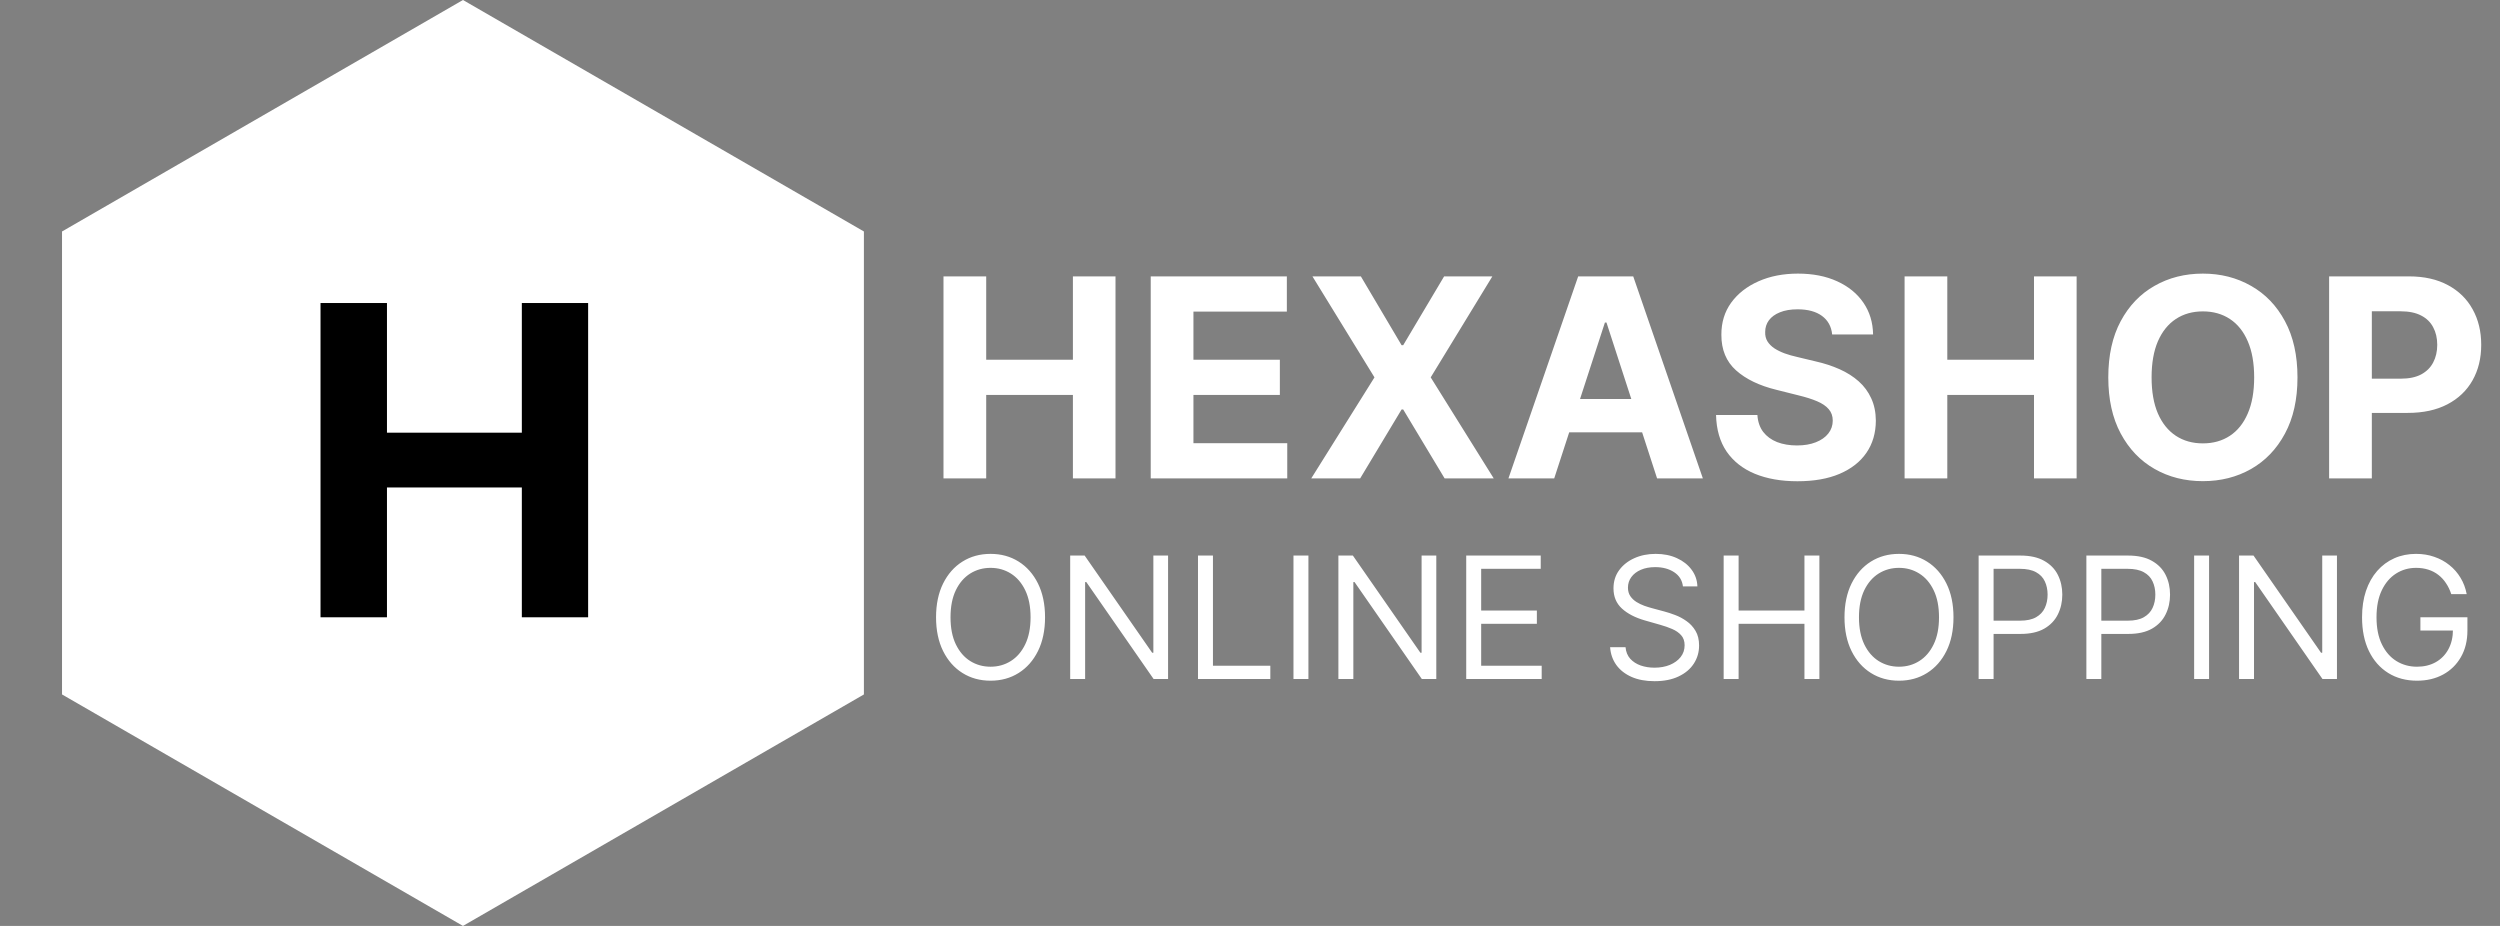 <svg width="162" height="60" viewBox="0 0 162 60" fill="none" xmlns="http://www.w3.org/2000/svg">
<rect x="0" y="0" width="162" height="60" fill="#808080" stroke="none"/>
<path d="M30 0L55.981 15V45L30 60L4.019 45V15L30 0Z" fill="white"/>
<path d="M20.77 40V19.636H25.075V28.038H33.815V19.636H38.111V40H33.815V31.588H25.075V40H20.77Z" fill="black"/>
<path d="M61.138 31V17.909H63.906V23.31H69.524V17.909H72.285V31H69.524V25.592H63.906V31H61.138ZM74.567 31V17.909H83.388V20.191H77.335V23.31H82.935V25.592H77.335V28.718H83.414V31H74.567ZM88.184 17.909L90.824 22.371H90.926L93.579 17.909H96.705L92.71 24.454L96.794 31H93.611L90.926 26.532H90.824L88.139 31H84.969L89.066 24.454L85.046 17.909H88.184ZM100.713 31H97.747L102.266 17.909H105.833L110.345 31H107.379L104.1 20.901H103.998L100.713 31ZM100.527 25.854H107.533V28.015H100.527V25.854ZM118.724 21.674C118.673 21.158 118.453 20.758 118.065 20.472C117.678 20.187 117.151 20.044 116.487 20.044C116.035 20.044 115.653 20.108 115.342 20.236C115.031 20.359 114.793 20.532 114.626 20.754C114.464 20.975 114.384 21.227 114.384 21.508C114.375 21.742 114.424 21.947 114.531 22.121C114.641 22.296 114.793 22.447 114.984 22.575C115.176 22.699 115.398 22.808 115.649 22.901C115.901 22.991 116.169 23.067 116.455 23.131L117.631 23.413C118.202 23.541 118.726 23.711 119.203 23.924C119.68 24.137 120.094 24.399 120.443 24.71C120.793 25.021 121.063 25.388 121.255 25.81C121.451 26.232 121.551 26.715 121.555 27.261C121.551 28.062 121.347 28.756 120.942 29.345C120.541 29.928 119.962 30.382 119.203 30.706C118.449 31.026 117.539 31.185 116.474 31.185C115.417 31.185 114.496 31.023 113.712 30.7C112.933 30.376 112.323 29.896 111.884 29.261C111.45 28.622 111.222 27.832 111.2 26.89H113.879C113.908 27.329 114.034 27.695 114.256 27.989C114.482 28.279 114.782 28.499 115.157 28.648C115.536 28.793 115.964 28.865 116.442 28.865C116.911 28.865 117.317 28.797 117.663 28.66C118.012 28.524 118.283 28.334 118.474 28.092C118.666 27.849 118.762 27.57 118.762 27.254C118.762 26.96 118.675 26.713 118.5 26.513C118.33 26.312 118.078 26.142 117.746 26.001C117.418 25.861 117.015 25.733 116.538 25.618L115.112 25.26C114.009 24.991 113.137 24.572 112.498 24.001C111.859 23.43 111.541 22.66 111.545 21.693C111.541 20.901 111.752 20.208 112.178 19.616C112.609 19.023 113.199 18.561 113.949 18.229C114.699 17.896 115.551 17.73 116.506 17.73C117.477 17.73 118.325 17.896 119.05 18.229C119.778 18.561 120.345 19.023 120.75 19.616C121.155 20.208 121.364 20.894 121.376 21.674H118.724ZM123.417 31V17.909H126.185V23.31H131.803V17.909H134.565V31H131.803V25.592H126.185V31H123.417ZM148.877 24.454C148.877 25.882 148.606 27.097 148.065 28.098C147.528 29.099 146.795 29.864 145.866 30.393C144.941 30.917 143.901 31.179 142.747 31.179C141.583 31.179 140.539 30.915 139.615 30.386C138.69 29.858 137.959 29.093 137.422 28.092C136.885 27.09 136.617 25.878 136.617 24.454C136.617 23.027 136.885 21.812 137.422 20.811C137.959 19.81 138.69 19.047 139.615 18.523C140.539 17.994 141.583 17.73 142.747 17.73C143.901 17.73 144.941 17.994 145.866 18.523C146.795 19.047 147.528 19.81 148.065 20.811C148.606 21.812 148.877 23.027 148.877 24.454ZM146.07 24.454C146.07 23.53 145.932 22.75 145.655 22.115C145.382 21.48 144.997 20.999 144.498 20.671C143.999 20.342 143.416 20.178 142.747 20.178C142.078 20.178 141.494 20.342 140.995 20.671C140.497 20.999 140.109 21.48 139.832 22.115C139.559 22.75 139.423 23.53 139.423 24.454C139.423 25.379 139.559 26.159 139.832 26.794C140.109 27.429 140.497 27.91 140.995 28.239C141.494 28.567 142.078 28.731 142.747 28.731C143.416 28.731 143.999 28.567 144.498 28.239C144.997 27.91 145.382 27.429 145.655 26.794C145.932 26.159 146.07 25.379 146.07 24.454ZM150.927 31V17.909H156.092C157.085 17.909 157.93 18.099 158.629 18.478C159.328 18.853 159.861 19.375 160.227 20.044C160.598 20.709 160.783 21.476 160.783 22.345C160.783 23.215 160.596 23.982 160.221 24.646C159.846 25.311 159.303 25.829 158.591 26.2C157.884 26.57 157.027 26.756 156.021 26.756H152.729V24.538H155.574C156.107 24.538 156.545 24.446 156.891 24.263C157.24 24.075 157.5 23.817 157.67 23.489C157.845 23.157 157.933 22.776 157.933 22.345C157.933 21.91 157.845 21.531 157.67 21.207C157.5 20.879 157.24 20.626 156.891 20.447C156.541 20.264 156.098 20.172 155.561 20.172H153.695V31H150.927Z" fill="white"/>
<path d="M67.719 40C67.719 40.844 67.566 41.573 67.262 42.188C66.957 42.802 66.539 43.276 66.008 43.609C65.477 43.943 64.87 44.109 64.188 44.109C63.505 44.109 62.898 43.943 62.367 43.609C61.836 43.276 61.418 42.802 61.113 42.188C60.809 41.573 60.656 40.844 60.656 40C60.656 39.156 60.809 38.427 61.113 37.812C61.418 37.198 61.836 36.724 62.367 36.391C62.898 36.057 63.505 35.891 64.188 35.891C64.87 35.891 65.477 36.057 66.008 36.391C66.539 36.724 66.957 37.198 67.262 37.812C67.566 38.427 67.719 39.156 67.719 40ZM66.781 40C66.781 39.307 66.665 38.723 66.434 38.246C66.204 37.77 65.893 37.409 65.5 37.164C65.109 36.919 64.672 36.797 64.188 36.797C63.703 36.797 63.264 36.919 62.871 37.164C62.48 37.409 62.169 37.77 61.938 38.246C61.708 38.723 61.594 39.307 61.594 40C61.594 40.693 61.708 41.277 61.938 41.754C62.169 42.23 62.48 42.591 62.871 42.836C63.264 43.081 63.703 43.203 64.188 43.203C64.672 43.203 65.109 43.081 65.5 42.836C65.893 42.591 66.204 42.23 66.434 41.754C66.665 41.277 66.781 40.693 66.781 40ZM75.691 36V44H74.754L70.394 37.719H70.316V44H69.348V36H70.285L74.66 42.297H74.738V36H75.691ZM77.63 44V36H78.599V43.141H82.317V44H77.63ZM84.786 36V44H83.817V36H84.786ZM93.072 36V44H92.135L87.775 37.719H87.697V44H86.728V36H87.666L92.041 42.297H92.119V36H93.072ZM95.011 44V36H99.839V36.859H95.98V39.562H99.589V40.422H95.98V43.141H99.901V44H95.011ZM109.054 38C109.007 37.604 108.817 37.297 108.483 37.078C108.15 36.859 107.741 36.75 107.257 36.75C106.903 36.75 106.593 36.807 106.327 36.922C106.064 37.036 105.858 37.194 105.71 37.395C105.564 37.595 105.491 37.823 105.491 38.078C105.491 38.292 105.542 38.475 105.644 38.629C105.748 38.78 105.881 38.906 106.042 39.008C106.203 39.107 106.373 39.189 106.55 39.254C106.727 39.316 106.89 39.367 107.038 39.406L107.851 39.625C108.059 39.68 108.291 39.755 108.546 39.852C108.804 39.948 109.05 40.079 109.284 40.246C109.521 40.41 109.716 40.621 109.87 40.879C110.024 41.137 110.101 41.453 110.101 41.828C110.101 42.26 109.987 42.651 109.761 43C109.537 43.349 109.209 43.626 108.776 43.832C108.347 44.038 107.825 44.141 107.21 44.141C106.637 44.141 106.141 44.048 105.722 43.863C105.305 43.678 104.977 43.421 104.737 43.09C104.5 42.759 104.366 42.375 104.335 41.938H105.335C105.361 42.24 105.463 42.49 105.64 42.688C105.819 42.883 106.046 43.029 106.319 43.125C106.595 43.219 106.892 43.266 107.21 43.266C107.58 43.266 107.912 43.206 108.206 43.086C108.5 42.964 108.733 42.794 108.905 42.578C109.077 42.359 109.163 42.104 109.163 41.812C109.163 41.547 109.089 41.331 108.94 41.164C108.792 40.997 108.597 40.862 108.354 40.758C108.112 40.654 107.851 40.562 107.569 40.484L106.585 40.203C105.96 40.023 105.465 39.767 105.101 39.434C104.736 39.1 104.554 38.664 104.554 38.125C104.554 37.677 104.675 37.286 104.917 36.953C105.162 36.617 105.49 36.357 105.901 36.172C106.315 35.984 106.778 35.891 107.288 35.891C107.804 35.891 108.262 35.983 108.663 36.168C109.064 36.35 109.382 36.6 109.616 36.918C109.853 37.236 109.978 37.596 109.991 38H109.054ZM111.693 44V36H112.662V39.562H116.928V36H117.896V44H116.928V40.422H112.662V44H111.693ZM126.586 40C126.586 40.844 126.434 41.573 126.129 42.188C125.824 42.802 125.406 43.276 124.875 43.609C124.344 43.943 123.737 44.109 123.055 44.109C122.372 44.109 121.766 43.943 121.234 43.609C120.703 43.276 120.285 42.802 119.98 42.188C119.676 41.573 119.523 40.844 119.523 40C119.523 39.156 119.676 38.427 119.98 37.812C120.285 37.198 120.703 36.724 121.234 36.391C121.766 36.057 122.372 35.891 123.055 35.891C123.737 35.891 124.344 36.057 124.875 36.391C125.406 36.724 125.824 37.198 126.129 37.812C126.434 38.427 126.586 39.156 126.586 40ZM125.648 40C125.648 39.307 125.533 38.723 125.301 38.246C125.072 37.77 124.76 37.409 124.367 37.164C123.977 36.919 123.539 36.797 123.055 36.797C122.57 36.797 122.132 36.919 121.738 37.164C121.348 37.409 121.036 37.77 120.805 38.246C120.576 38.723 120.461 39.307 120.461 40C120.461 40.693 120.576 41.277 120.805 41.754C121.036 42.23 121.348 42.591 121.738 42.836C122.132 43.081 122.57 43.203 123.055 43.203C123.539 43.203 123.977 43.081 124.367 42.836C124.76 42.591 125.072 42.23 125.301 41.754C125.533 41.277 125.648 40.693 125.648 40ZM128.215 44V36H130.918C131.546 36 132.059 36.113 132.457 36.34C132.858 36.564 133.155 36.867 133.348 37.25C133.54 37.633 133.637 38.06 133.637 38.531C133.637 39.003 133.54 39.431 133.348 39.816C133.158 40.202 132.863 40.509 132.465 40.738C132.066 40.965 131.556 41.078 130.934 41.078H128.996V40.219H130.902C131.332 40.219 131.677 40.145 131.938 39.996C132.198 39.848 132.387 39.647 132.504 39.395C132.624 39.139 132.684 38.852 132.684 38.531C132.684 38.211 132.624 37.925 132.504 37.672C132.387 37.419 132.197 37.221 131.934 37.078C131.671 36.932 131.322 36.859 130.887 36.859H129.184V44H128.215ZM135.197 44V36H137.9C138.528 36 139.041 36.113 139.439 36.34C139.84 36.564 140.137 36.867 140.33 37.25C140.523 37.633 140.619 38.06 140.619 38.531C140.619 39.003 140.523 39.431 140.33 39.816C140.14 40.202 139.846 40.509 139.447 40.738C139.049 40.965 138.538 41.078 137.916 41.078H135.979V40.219H137.885C138.314 40.219 138.66 40.145 138.92 39.996C139.18 39.848 139.369 39.647 139.486 39.395C139.606 39.139 139.666 38.852 139.666 38.531C139.666 38.211 139.606 37.925 139.486 37.672C139.369 37.419 139.179 37.221 138.916 37.078C138.653 36.932 138.304 36.859 137.869 36.859H136.166V44H135.197ZM143.148 36V44H142.18V36H143.148ZM151.435 36V44H150.497L146.138 37.719H146.06V44H145.091V36H146.028L150.403 42.297H150.481V36H151.435ZM158.842 38.5C158.756 38.237 158.643 38.001 158.502 37.793C158.364 37.582 158.199 37.402 158.006 37.254C157.816 37.105 157.6 36.992 157.357 36.914C157.115 36.836 156.85 36.797 156.561 36.797C156.087 36.797 155.656 36.919 155.268 37.164C154.88 37.409 154.571 37.77 154.342 38.246C154.113 38.723 153.998 39.307 153.998 40C153.998 40.693 154.114 41.277 154.346 41.754C154.577 42.23 154.891 42.591 155.287 42.836C155.683 43.081 156.128 43.203 156.623 43.203C157.081 43.203 157.485 43.105 157.834 42.91C158.186 42.712 158.459 42.434 158.654 42.074C158.852 41.712 158.951 41.286 158.951 40.797L159.248 40.859H156.842V40H159.889V40.859C159.889 41.518 159.748 42.091 159.467 42.578C159.188 43.065 158.803 43.443 158.311 43.711C157.821 43.977 157.258 44.109 156.623 44.109C155.915 44.109 155.292 43.943 154.756 43.609C154.222 43.276 153.805 42.802 153.506 42.188C153.209 41.573 153.061 40.844 153.061 40C153.061 39.367 153.145 38.798 153.314 38.293C153.486 37.785 153.729 37.353 154.041 36.996C154.354 36.639 154.723 36.366 155.15 36.176C155.577 35.986 156.048 35.891 156.561 35.891C156.982 35.891 157.376 35.954 157.74 36.082C158.107 36.207 158.434 36.385 158.721 36.617C159.01 36.846 159.251 37.121 159.443 37.441C159.636 37.759 159.769 38.112 159.842 38.5H158.842Z" fill="white"/>
</svg>
